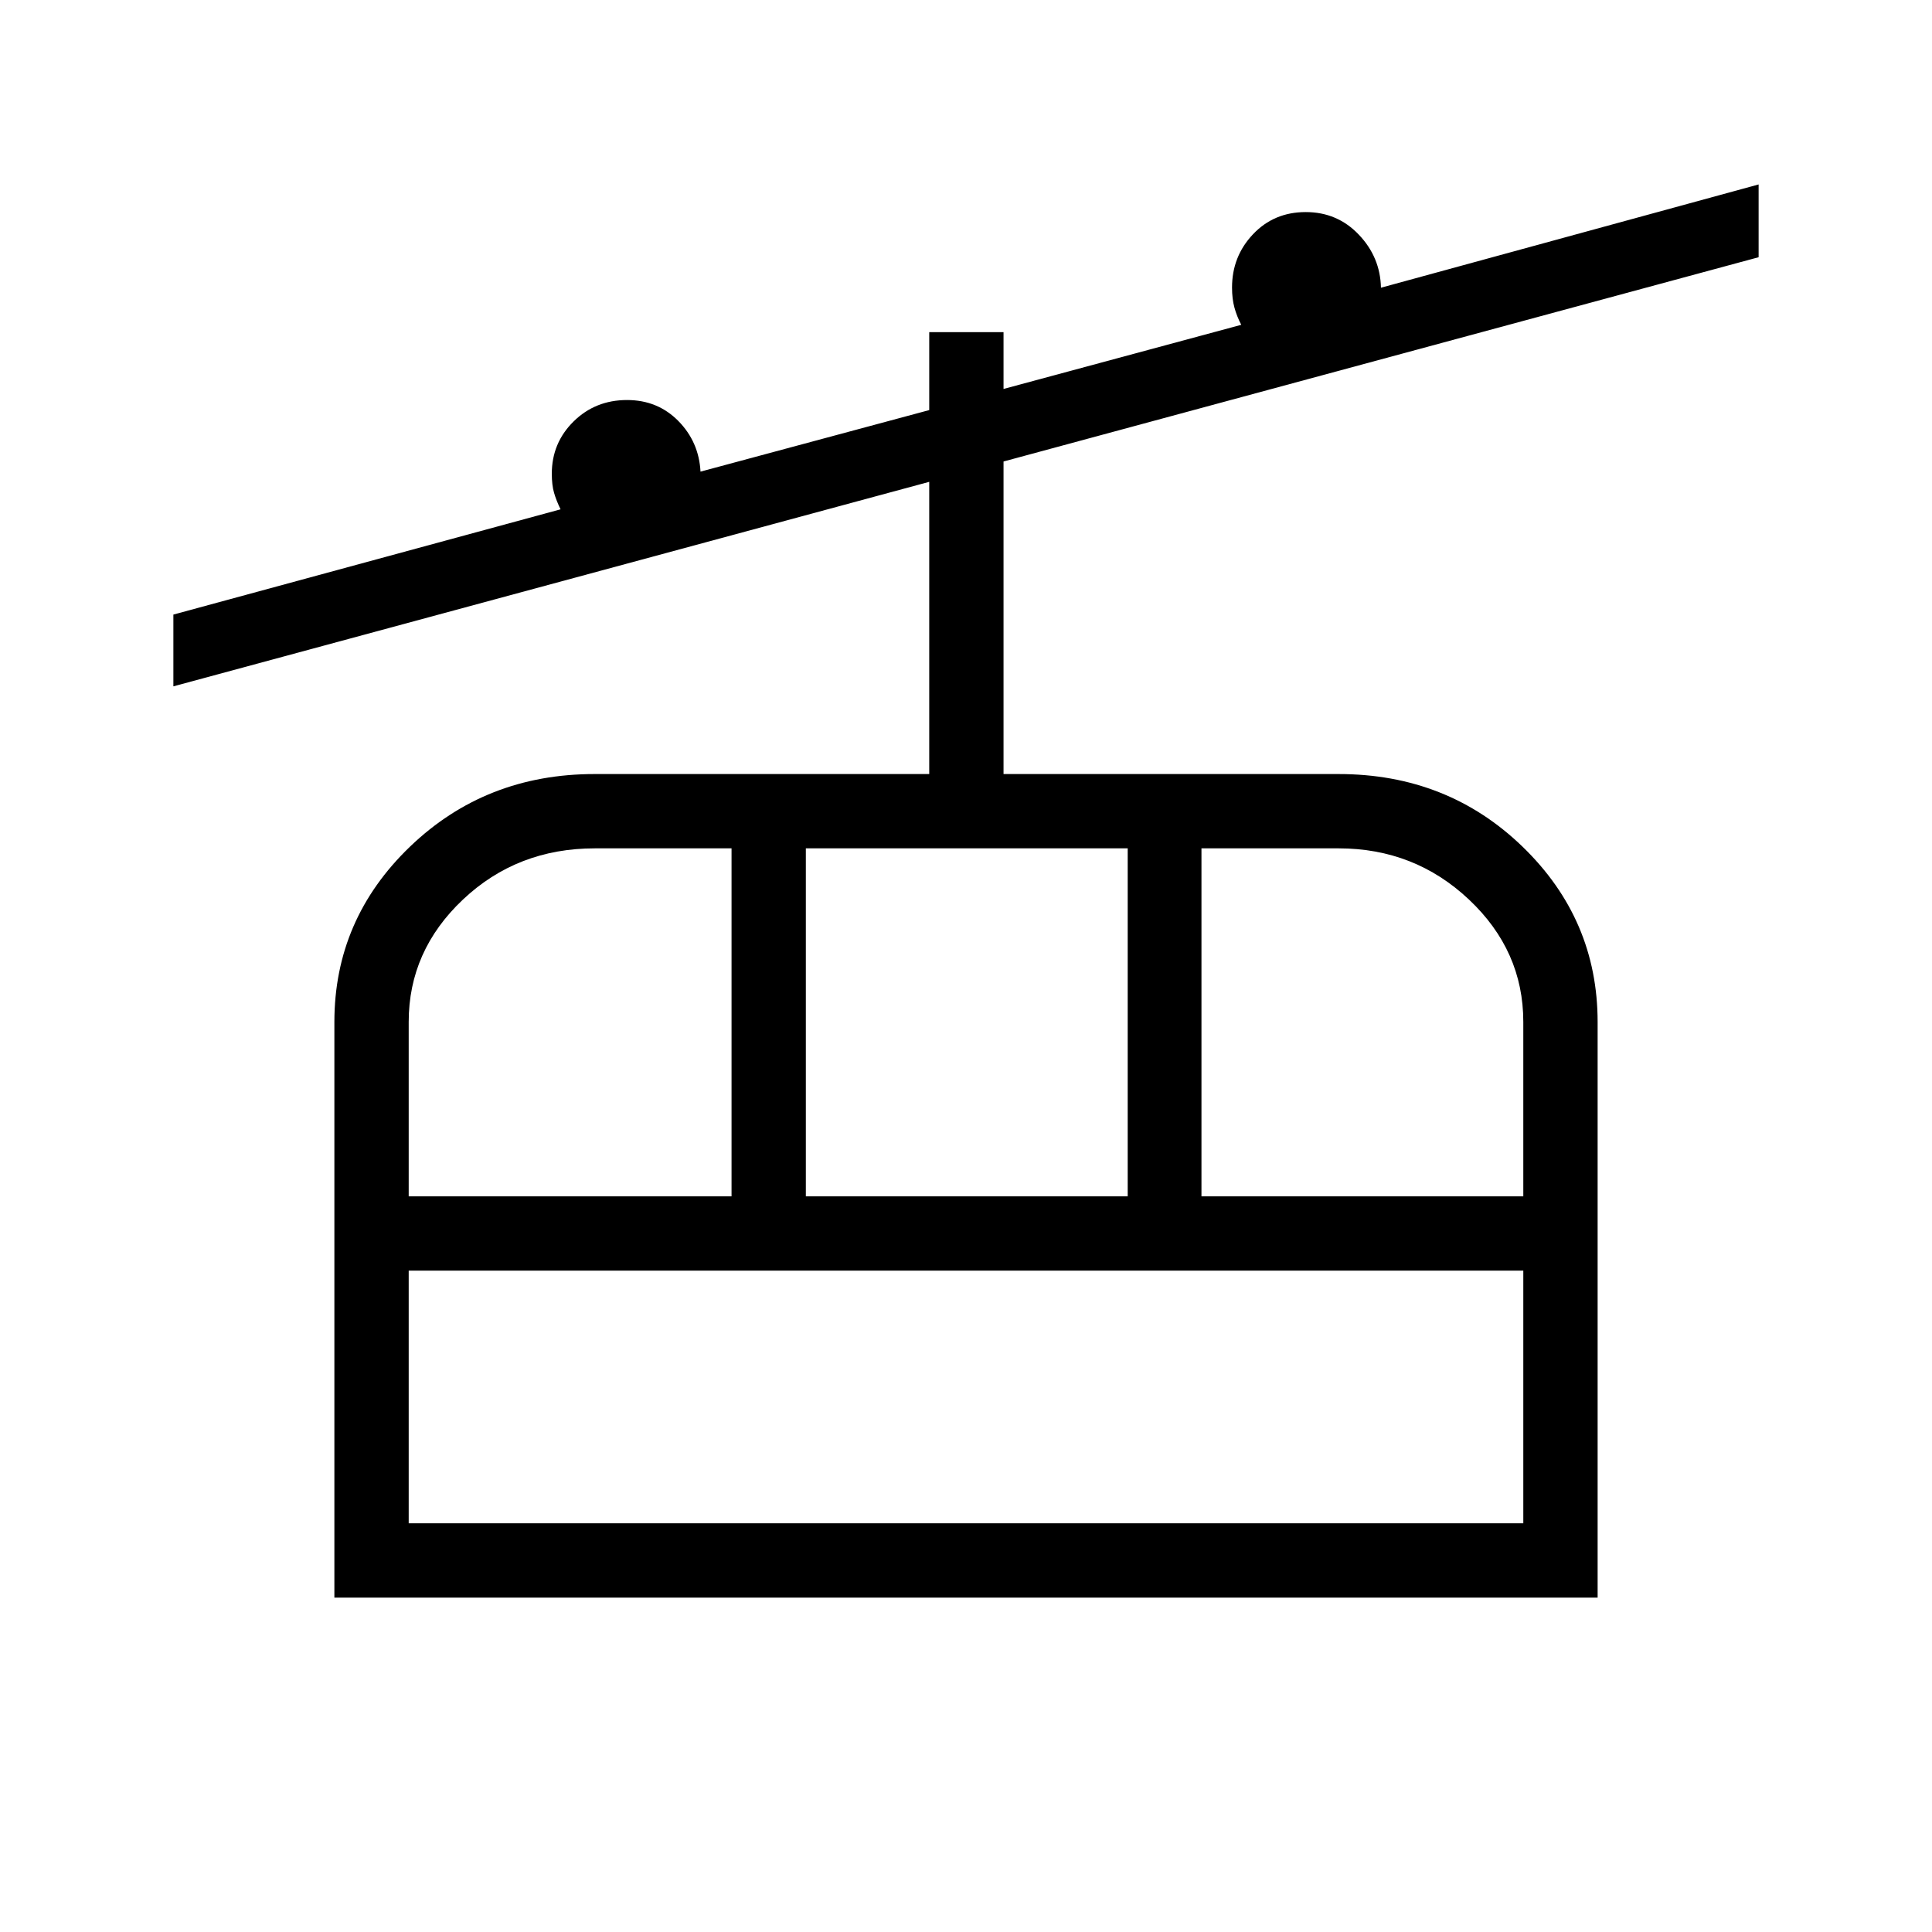 <svg xmlns="http://www.w3.org/2000/svg" height="24" viewBox="0 -960 960 960" width="24"><path d="M166.15-166.15v-286q0-51.04 37.56-87.14 37.56-36.09 91.74-36.09h166.28v-145.2L86.15-618.96v-35.66l192.39-52.3q-2.12-4.35-3.23-8.2-1.12-3.85-1.12-9.5 0-15.28 10.81-25.95 10.81-10.66 26.58-10.66 15.19 0 25.45 10.38 10.25 10.39 11.05 25.2l113.65-30.58v-38.73h36.92v28.23l118.12-31.87q-2.23-4.28-3.4-8.6-1.18-4.32-1.18-9.92 0-15.49 10.43-26.49 10.42-11.01 26.19-11.01 15.69 0 26.36 11.2 10.68 11.19 11.02 26.38l187.66-51.31v36.16l-375.2 101.5v155.31h166.51q54.07 0 91.38 36.09 37.31 36.1 37.31 87.14v286h-627.7Zm36.93-36.93h553.84v-125.54H203.08v125.54Zm0-162.46H363.5v-172.92h-67.92q-38.58 0-65.54 25.44-26.96 25.44-26.96 60.79v86.69Zm197.34 0h159.93v-172.92H400.42v172.92Zm196.58 0h159.92v-86.69q0-35.35-27-60.79-27.01-25.44-64.8-25.44H597v172.92ZM203.08-203.08v-125.54 125.54Z"/></svg>